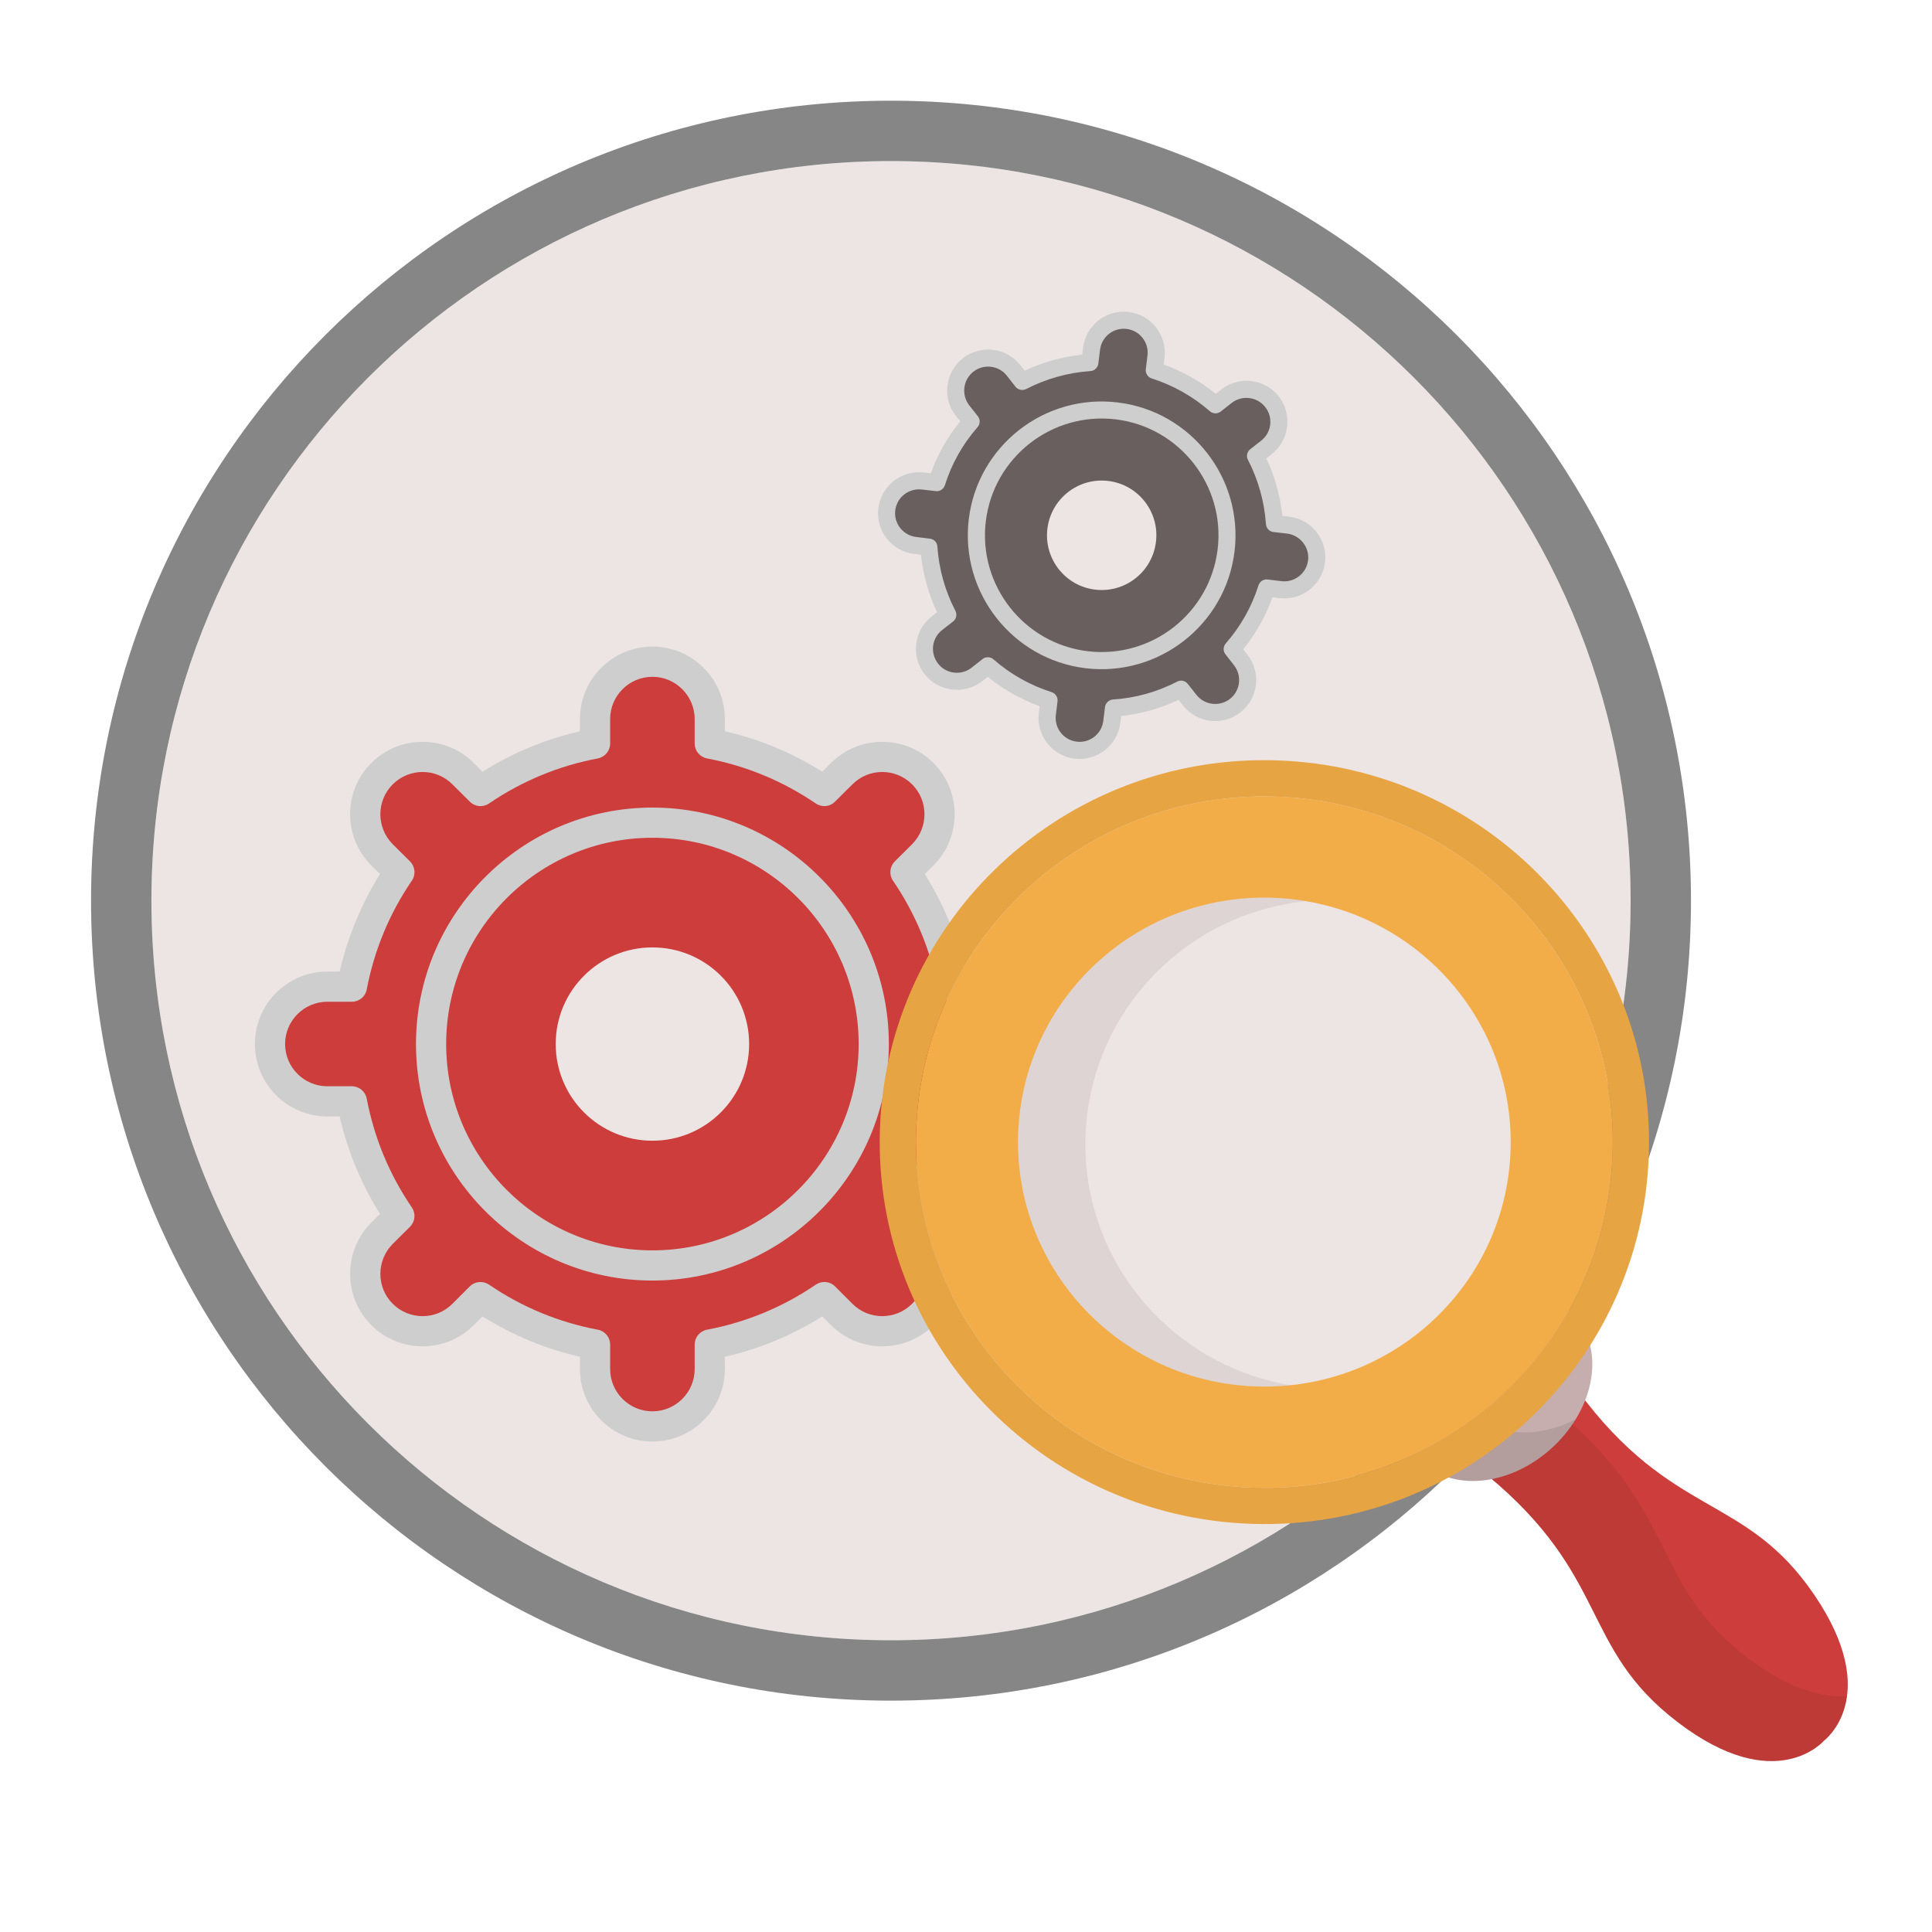 <svg width="16" height="16" viewBox="0 0 16 16" fill="none" xmlns="http://www.w3.org/2000/svg">
<path d="M7.379 13.584C10.761 13.584 13.504 10.841 13.504 7.459C13.504 4.076 10.761 1.334 7.379 1.334C3.996 1.334 1.254 4.076 1.254 7.459C1.254 10.841 3.996 13.584 7.379 13.584Z" fill="#EDE4E4"/>
<path fill-rule="evenodd" clip-rule="evenodd" d="M14.004 7.459C14.004 11.117 11.038 14.084 7.379 14.084C3.72 14.084 0.754 11.117 0.754 7.459C0.754 3.8 3.72 0.834 7.379 0.834C11.038 0.834 14.004 3.8 14.004 7.459ZM13.504 7.459C13.504 10.841 10.761 13.584 7.379 13.584C3.996 13.584 1.254 10.841 1.254 7.459C1.254 4.076 3.996 1.334 7.379 1.334C10.761 1.334 13.504 4.076 13.504 7.459Z" fill="#868686"/>
<path fill-rule="evenodd" clip-rule="evenodd" d="M2.715 9.121C2.452 9.121 2.24 8.908 2.24 8.646C2.24 8.384 2.452 8.172 2.715 8.172H2.917C2.983 7.826 3.119 7.505 3.31 7.224L3.166 7.081C2.981 6.896 2.981 6.595 3.166 6.41C3.352 6.225 3.652 6.225 3.837 6.41L3.981 6.553C4.261 6.362 4.583 6.226 4.929 6.161V5.958C4.929 5.696 5.141 5.483 5.403 5.483C5.665 5.483 5.877 5.696 5.877 5.958V6.161C6.223 6.226 6.544 6.362 6.825 6.553L6.969 6.41C7.154 6.225 7.454 6.225 7.639 6.41C7.825 6.595 7.825 6.896 7.639 7.081L7.496 7.224C7.687 7.505 7.823 7.826 7.889 8.172H8.091C8.353 8.172 8.566 8.384 8.566 8.646C8.566 8.908 8.353 9.121 8.091 9.121H7.889C7.823 9.467 7.687 9.788 7.496 10.069L7.639 10.212C7.825 10.397 7.825 10.698 7.639 10.883C7.454 11.068 7.154 11.068 6.969 10.883L6.825 10.739C6.544 10.931 6.223 11.066 5.877 11.132V11.335C5.877 11.597 5.665 11.809 5.403 11.809C5.141 11.809 4.929 11.597 4.929 11.335V11.132C4.583 11.066 4.261 10.931 3.981 10.739L3.837 10.883C3.652 11.068 3.352 11.068 3.166 10.883C2.981 10.698 2.981 10.397 3.166 10.212L3.31 10.069C3.119 9.788 2.983 9.467 2.917 9.121H2.715ZM5.403 9.447C5.845 9.447 6.204 9.089 6.204 8.646C6.204 8.204 5.845 7.846 5.403 7.846C4.961 7.846 4.602 8.204 4.602 8.646C4.602 9.089 4.961 9.447 5.403 9.447Z" fill="#CD3D3C"/>
<path d="M5.403 10.605C6.483 10.605 7.361 9.726 7.361 8.646C7.361 7.567 6.483 6.688 5.403 6.688C4.323 6.688 3.445 7.567 3.445 8.646C3.445 9.726 4.323 10.605 5.403 10.605ZM5.403 10.355C4.461 10.355 3.695 9.588 3.695 8.646C3.695 7.704 4.461 6.938 5.403 6.938C6.345 6.938 7.111 7.704 7.111 8.646C7.111 9.588 6.345 10.355 5.403 10.355ZM5.403 11.938C5.734 11.938 6.003 11.669 6.003 11.338V11.236C6.29 11.171 6.56 11.058 6.81 10.902L6.882 10.974C7.116 11.208 7.497 11.208 7.731 10.974C7.964 10.74 7.964 10.359 7.731 10.125L7.659 10.053C7.815 9.804 7.927 9.533 7.993 9.246H8.095C8.425 9.246 8.695 8.977 8.695 8.646C8.695 8.316 8.425 8.046 8.095 8.046H7.993C7.927 7.76 7.815 7.489 7.659 7.239L7.731 7.167C7.964 6.933 7.964 6.553 7.731 6.319C7.497 6.085 7.116 6.085 6.882 6.319L6.81 6.391C6.56 6.234 6.29 6.122 6.003 6.056V5.955C6.003 5.624 5.734 5.355 5.403 5.355C5.072 5.355 4.803 5.624 4.803 5.955V6.056C4.516 6.122 4.246 6.234 3.996 6.391L3.924 6.319C3.69 6.085 3.309 6.085 3.075 6.319C2.841 6.553 2.841 6.933 3.075 7.167L3.147 7.239C2.991 7.489 2.879 7.76 2.813 8.046H2.711C2.38 8.046 2.111 8.316 2.111 8.646C2.111 8.977 2.38 9.246 2.711 9.246H2.813C2.879 9.533 2.991 9.804 3.147 10.053L3.075 10.125C2.841 10.359 2.841 10.74 3.075 10.974C3.309 11.208 3.69 11.208 3.924 10.974L3.996 10.902C4.246 11.058 4.516 11.171 4.803 11.236V11.338C4.803 11.669 5.072 11.938 5.403 11.938ZM5.403 11.688C5.21 11.688 5.053 11.531 5.053 11.338V11.135C5.053 11.075 5.01 11.023 4.951 11.012C4.627 10.951 4.323 10.825 4.05 10.639C4 10.605 3.933 10.611 3.891 10.653L3.747 10.797C3.611 10.934 3.389 10.934 3.252 10.797C3.116 10.661 3.116 10.439 3.252 10.302L3.396 10.159C3.438 10.116 3.445 10.05 3.411 10C3.224 9.726 3.099 9.423 3.037 9.098C3.026 9.039 2.974 8.996 2.914 8.996H2.711C2.518 8.996 2.361 8.839 2.361 8.646C2.361 8.453 2.518 8.296 2.711 8.296H2.914C2.974 8.296 3.026 8.254 3.037 8.195C3.099 7.87 3.224 7.567 3.411 7.293C3.445 7.243 3.438 7.177 3.396 7.134L3.252 6.991C3.116 6.854 3.116 6.632 3.252 6.496C3.389 6.359 3.611 6.359 3.747 6.496L3.891 6.639C3.933 6.682 4 6.688 4.05 6.654C4.323 6.468 4.627 6.342 4.951 6.281C5.01 6.269 5.053 6.218 5.053 6.158V5.955C5.053 5.762 5.21 5.605 5.403 5.605C5.596 5.605 5.753 5.762 5.753 5.955V6.158C5.753 6.218 5.796 6.269 5.855 6.281C6.179 6.342 6.483 6.468 6.756 6.654C6.806 6.688 6.873 6.682 6.915 6.639L7.059 6.496C7.195 6.359 7.417 6.359 7.554 6.496C7.69 6.632 7.69 6.854 7.554 6.991L7.41 7.134C7.368 7.177 7.361 7.243 7.395 7.293C7.582 7.567 7.707 7.87 7.769 8.195C7.78 8.254 7.832 8.296 7.892 8.296H8.095C8.288 8.296 8.445 8.453 8.445 8.646C8.445 8.839 8.288 8.996 8.095 8.996H7.892C7.832 8.996 7.78 9.039 7.769 9.098C7.707 9.423 7.582 9.726 7.395 10C7.361 10.049 7.368 10.116 7.41 10.159L7.554 10.302C7.69 10.439 7.69 10.661 7.554 10.797C7.417 10.934 7.195 10.934 7.059 10.797L6.915 10.653C6.891 10.629 6.859 10.617 6.827 10.617C6.802 10.617 6.778 10.624 6.756 10.639C6.483 10.825 6.179 10.951 5.855 11.012C5.796 11.023 5.753 11.075 5.753 11.135V11.338C5.753 11.531 5.596 11.688 5.403 11.688Z" fill="#CECECE"/>
<path fill-rule="evenodd" clip-rule="evenodd" d="M7.581 4.517C7.433 4.499 7.328 4.366 7.346 4.218C7.364 4.071 7.498 3.966 7.645 3.984L7.759 3.998C7.819 3.808 7.918 3.637 8.044 3.492L7.973 3.401C7.882 3.285 7.902 3.116 8.019 3.024C8.135 2.933 8.304 2.953 8.396 3.07L8.467 3.16C8.637 3.072 8.827 3.018 9.026 3.004L9.04 2.89C9.057 2.743 9.191 2.638 9.339 2.656C9.486 2.674 9.591 2.807 9.573 2.955L9.559 3.069C9.749 3.129 9.92 3.227 10.065 3.354L10.155 3.283C10.272 3.191 10.441 3.212 10.532 3.328C10.624 3.445 10.604 3.614 10.487 3.705L10.396 3.776C10.485 3.947 10.539 4.137 10.553 4.336L10.667 4.349C10.814 4.367 10.919 4.501 10.901 4.648C10.883 4.795 10.749 4.9 10.602 4.883L10.488 4.869C10.428 5.059 10.329 5.23 10.203 5.375L10.274 5.465C10.366 5.582 10.345 5.751 10.228 5.842C10.112 5.934 9.943 5.913 9.851 5.796L9.78 5.706C9.61 5.794 9.42 5.849 9.221 5.862L9.207 5.976C9.19 6.123 9.056 6.228 8.909 6.211C8.761 6.193 8.656 6.059 8.674 5.912L8.688 5.798C8.498 5.737 8.327 5.639 8.182 5.513L8.092 5.584C7.975 5.675 7.806 5.655 7.715 5.538C7.623 5.421 7.644 5.253 7.76 5.161L7.851 5.09C7.762 4.919 7.708 4.73 7.694 4.531L7.581 4.517ZM9.069 4.883C9.318 4.913 9.543 4.736 9.573 4.488C9.604 4.239 9.426 4.013 9.178 3.983C8.93 3.953 8.704 4.13 8.674 4.379C8.644 4.627 8.821 4.853 9.069 4.883Z" fill="#6A5F5F"/>
<path d="M8.99 5.534C9.597 5.607 10.151 5.173 10.224 4.566C10.297 3.96 9.863 3.406 9.257 3.333C8.65 3.259 8.096 3.693 8.023 4.3C7.95 4.907 8.384 5.46 8.99 5.534ZM9.007 5.393C8.478 5.329 8.1 4.846 8.164 4.317C8.228 3.788 8.71 3.409 9.24 3.473C9.769 3.537 10.148 4.02 10.084 4.549C10.02 5.079 9.537 5.457 9.007 5.393ZM8.9 6.283C9.086 6.305 9.255 6.172 9.278 5.987L9.285 5.93C9.45 5.912 9.61 5.867 9.761 5.796L9.797 5.842C9.912 5.989 10.126 6.015 10.273 5.899C10.421 5.784 10.447 5.57 10.331 5.423L10.296 5.377C10.4 5.248 10.482 5.103 10.538 4.946L10.595 4.953C10.781 4.976 10.951 4.843 10.973 4.657C10.996 4.471 10.863 4.301 10.677 4.279L10.62 4.272C10.602 4.107 10.558 3.947 10.487 3.796L10.532 3.76C10.679 3.645 10.705 3.431 10.59 3.283C10.474 3.136 10.26 3.11 10.113 3.226L10.068 3.261C9.938 3.156 9.793 3.075 9.637 3.019L9.644 2.961C9.666 2.776 9.533 2.606 9.347 2.584C9.161 2.561 8.992 2.694 8.969 2.88L8.962 2.937C8.797 2.955 8.637 2.999 8.486 3.07L8.451 3.025C8.335 2.877 8.121 2.852 7.974 2.967C7.826 3.083 7.801 3.297 7.916 3.444L7.952 3.489C7.847 3.619 7.765 3.763 7.709 3.92L7.652 3.913C7.466 3.891 7.296 4.024 7.274 4.21C7.251 4.395 7.384 4.565 7.57 4.587L7.627 4.594C7.645 4.76 7.69 4.92 7.76 5.071L7.715 5.106C7.568 5.222 7.542 5.436 7.657 5.583C7.773 5.73 7.987 5.756 8.134 5.641L8.18 5.605C8.309 5.71 8.454 5.791 8.61 5.848L8.603 5.905C8.581 6.091 8.714 6.26 8.9 6.283ZM8.917 6.142C8.808 6.129 8.731 6.03 8.744 5.922L8.758 5.808C8.762 5.774 8.741 5.742 8.709 5.732C8.531 5.675 8.369 5.584 8.228 5.461C8.202 5.438 8.164 5.437 8.137 5.458L8.047 5.529C7.961 5.597 7.836 5.582 7.769 5.496C7.701 5.41 7.716 5.285 7.802 5.218L7.893 5.147C7.92 5.126 7.928 5.089 7.912 5.058C7.826 4.892 7.776 4.713 7.763 4.526C7.761 4.492 7.735 4.465 7.701 4.461L7.587 4.447C7.479 4.434 7.401 4.335 7.414 4.227C7.427 4.118 7.526 4.041 7.635 4.054L7.749 4.067C7.783 4.072 7.814 4.051 7.825 4.019C7.881 3.84 7.973 3.678 8.096 3.537C8.118 3.512 8.119 3.474 8.098 3.447L8.027 3.357C7.96 3.271 7.975 3.146 8.061 3.078C8.147 3.011 8.272 3.026 8.339 3.112L8.41 3.203C8.431 3.229 8.468 3.237 8.498 3.222C8.665 3.136 8.844 3.086 9.031 3.073C9.064 3.071 9.092 3.045 9.096 3.011L9.11 2.897C9.123 2.788 9.222 2.711 9.33 2.724C9.439 2.737 9.516 2.836 9.503 2.944L9.489 3.059C9.485 3.092 9.506 3.124 9.538 3.134C9.716 3.191 9.878 3.282 10.02 3.406C10.045 3.428 10.083 3.429 10.11 3.408L10.2 3.337C10.286 3.27 10.411 3.285 10.478 3.371C10.546 3.457 10.531 3.582 10.445 3.649L10.354 3.72C10.328 3.741 10.319 3.778 10.335 3.808C10.421 3.975 10.471 4.154 10.484 4.34C10.486 4.374 10.512 4.402 10.546 4.406L10.66 4.419C10.768 4.433 10.846 4.532 10.833 4.64C10.82 4.748 10.721 4.826 10.612 4.813L10.498 4.799C10.464 4.795 10.433 4.815 10.422 4.848C10.366 5.026 10.274 5.188 10.151 5.329C10.129 5.355 10.128 5.393 10.149 5.419L10.22 5.51C10.287 5.596 10.272 5.721 10.186 5.788C10.1 5.855 9.975 5.84 9.908 5.754L9.837 5.664C9.825 5.649 9.808 5.64 9.79 5.637C9.776 5.636 9.762 5.638 9.749 5.645C9.582 5.731 9.403 5.781 9.217 5.793C9.183 5.796 9.155 5.822 9.151 5.856L9.137 5.97C9.124 6.078 9.025 6.156 8.917 6.142Z" fill="#CECECE"/>
<path d="M13.065 11.515C13.852 12.582 14.453 12.365 15.026 13.209C15.598 14.052 15.105 14.416 15.105 14.416C15.105 14.416 14.707 14.883 13.895 14.263C13.082 13.643 13.338 13.061 12.314 12.215L13.065 11.515Z" fill="#CD3D3C"/>
<path opacity="0.1" d="M14.47 13.727C13.657 13.107 13.917 12.529 12.894 11.683L12.319 12.219C13.342 13.065 13.082 13.643 13.895 14.263C14.707 14.883 15.105 14.416 15.105 14.416C15.105 14.416 15.262 14.3 15.296 14.047C15.098 14.06 14.823 13.996 14.47 13.727Z" fill="#302310"/>
<path d="M13.037 10.899C12.782 10.63 12.289 10.678 11.936 11.006C11.583 11.335 11.504 11.82 11.759 12.09C12.015 12.36 12.508 12.312 12.861 11.983C13.213 11.654 13.293 11.169 13.037 10.899Z" fill="#C7AEAE"/>
<path opacity="0.1" d="M12.191 11.688C11.991 11.476 11.997 11.131 12.179 10.834C12.095 10.878 12.012 10.936 11.937 11.006C11.584 11.335 11.505 11.82 11.76 12.09C12.015 12.36 12.508 12.312 12.861 11.983C12.937 11.912 13 11.834 13.05 11.753C12.739 11.915 12.392 11.9 12.191 11.688Z" fill="black"/>
<path d="M10.382 12.32C11.975 12.37 13.306 11.129 13.355 9.549C13.405 7.969 12.154 6.647 10.561 6.597C8.968 6.547 7.637 7.788 7.587 9.368C7.538 10.949 8.789 12.27 10.382 12.32Z" fill="#F2AD48"/>
<path fill-rule="evenodd" clip-rule="evenodd" d="M13.655 9.558C13.6 11.306 12.128 12.675 10.372 12.62C8.616 12.565 7.232 11.107 7.287 9.359C7.342 7.611 8.814 6.242 10.57 6.297C12.326 6.352 13.71 7.81 13.655 9.558ZM13.355 9.549C13.306 11.129 11.974 12.37 10.382 12.32C8.789 12.27 7.538 10.949 7.587 9.368C7.637 7.788 8.968 6.547 10.561 6.597C12.154 6.647 13.405 7.969 13.355 9.549Z" fill="#E7A443"/>
<path d="M10.408 11.482C11.534 11.517 12.475 10.64 12.51 9.522C12.545 8.405 11.661 7.47 10.534 7.435C9.408 7.4 8.467 8.277 8.432 9.395C8.397 10.512 9.281 11.447 10.408 11.482Z" fill="#EDE4E4"/>
<path opacity="0.1" d="M9.542 10.862C8.77 10.047 8.811 8.766 9.632 8C9.969 7.686 10.386 7.508 10.813 7.463C10.205 7.361 9.558 7.532 9.074 7.983C8.253 8.748 8.213 10.029 8.984 10.844C9.439 11.325 10.074 11.536 10.687 11.472C10.264 11.4 9.859 11.197 9.542 10.862Z" fill="#5C4545"/>
</svg>
